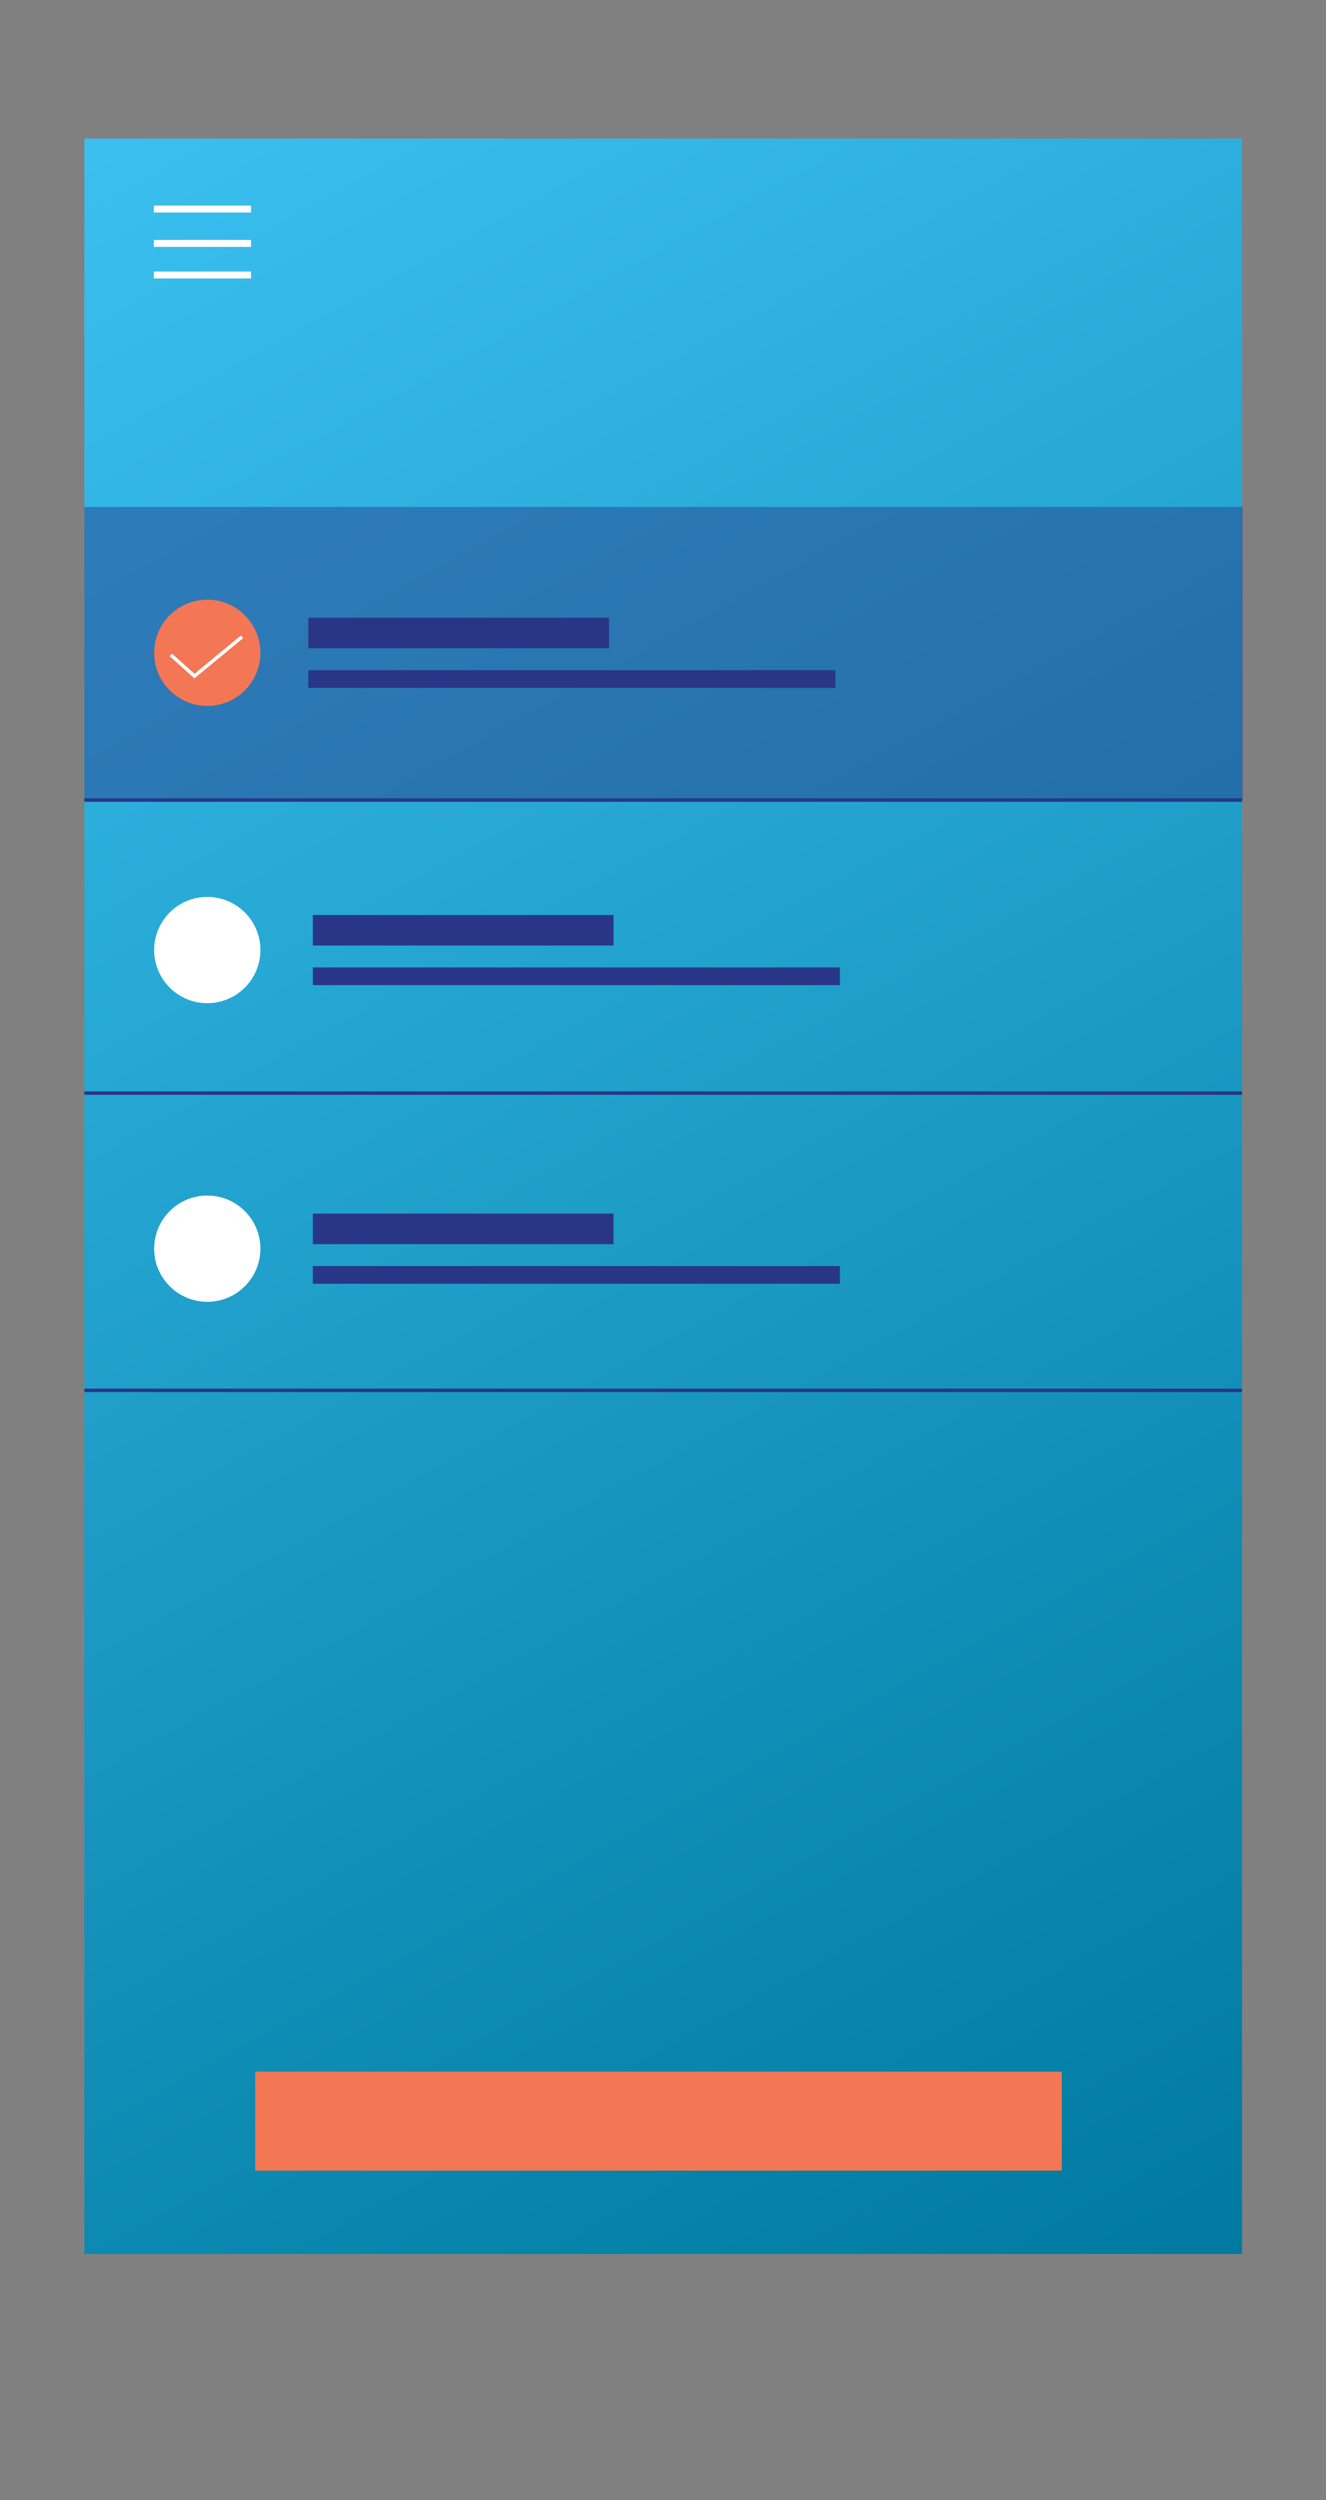 <?xml version="1.0" encoding="utf-8"?>
<!-- Generator: Adobe Illustrator 18.1.1, SVG Export Plug-In . SVG Version: 6.00 Build 0)  -->
<svg version="1.1" xmlns="http://www.w3.org/2000/svg" xmlns:xlink="http://www.w3.org/1999/xlink" x="0px" y="0px"
	 viewBox="0 0 381.9 720" enable-background="new 0 0 381.9 720" xml:space="preserve">
<rect x="0" y="0" width="381.9" height="720" fill="#808080" stroke="none"/>
<g id="Layer_1" display="none">
</g>
<g id="Layer_2" display="none">
</g>
<g id="Layer_9">
</g>
<g id="most-bottom" display="none">
	<g display="inline">
		<rect x="0" fill="#282828" width="381.9" height="720"/>
		<linearGradient id="SVGID_1_" gradientUnits="userSpaceOnUse" x1="25.853" y1="44.14" x2="353.919" y2="641.178">
			<stop  offset="0" style="stop-color:#3ABFEF"/>
			<stop  offset="1" style="stop-color:#007AA0"/>
		</linearGradient>
		<rect x="24.3" y="40.1" fill="url(#SVGID_1_)" width="333.3" height="609.1"/>
		<ellipse fill="#FFFFFF" cx="190.9" cy="683.8" rx="13.5" ry="14.7"/>
		<path fill="#FFFFFF" d="M154.4,690.2h-43.2c-1.3,0-2.3-1-2.3-2.3v-8.2c0-1.3,1-2.3,2.3-2.3h43.2c1.3,0,2.3,1,2.3,2.3v8.2
			C156.7,689.1,155.7,690.2,154.4,690.2z"/>
		<path fill="#FFFFFF" d="M267.5,690.2h-43.2c-1.3,0-2.3-1-2.3-2.3v-8.2c0-1.3,1-2.3,2.3-2.3h43.2c1.3,0,2.3,1,2.3,2.3v8.2
			C269.8,689.1,268.8,690.2,267.5,690.2z"/>
	</g>
</g>
<g id="bottom">
	<g>
		<linearGradient id="SVGID_2_" gradientUnits="userSpaceOnUse" x1="25.843" y1="43.977" x2="353.993" y2="641.17">
			<stop  offset="0" style="stop-color:#3ABFEF"/>
			<stop  offset="1" style="stop-color:#007AA0"/>
		</linearGradient>
		<rect x="24.3" y="39.9" fill="url(#SVGID_2_)" width="333.4" height="609.2"/>
		<rect x="73.5" y="596.6" fill="#F37655" width="232.3" height="28.5"/>
		<line fill="none" stroke="#293687" stroke-miterlimit="10" x1="24.3" y1="314.8" x2="357.7" y2="314.8"/>
		<line fill="none" stroke="#293687" stroke-miterlimit="10" x1="24.3" y1="400.4" x2="357.7" y2="400.4"/>
		<line fill="none" stroke="#293687" stroke-miterlimit="10" x1="357.7" y1="230.4" x2="24.3" y2="230.4"/>
		<rect x="24.3" y="146" opacity="0.45" fill="#293687" width="333.6" height="84.4"/>
		<g id="menu_6_">
			<line fill="none" stroke="#FFFFFF" stroke-width="2" stroke-miterlimit="10" x1="44.3" y1="60.2" x2="72.3" y2="60.2"/>
			<line fill="none" stroke="#FFFFFF" stroke-width="2" stroke-miterlimit="10" x1="44.3" y1="70.1" x2="72.3" y2="70.1"/>
			<line fill="none" stroke="#FFFFFF" stroke-width="2" stroke-miterlimit="10" x1="44.3" y1="79.2" x2="72.3" y2="79.2"/>
		</g>
		<circle fill="#F37655" cx="59.7" cy="188" r="15.3"/>
		<circle fill="#FFFFFF" cx="59.7" cy="273.6" r="15.3"/>
		<circle fill="#FFFFFF" cx="59.7" cy="359.6" r="15.3"/>
		<rect x="90.1" y="349.5" fill="#293687" width="86.6" height="8.8"/>
		<rect x="90.1" y="364.6" fill="#293687" width="151.8" height="5.1"/>
		<rect x="90.1" y="263.5" fill="#293687" width="86.6" height="8.8"/>
		<rect x="90.1" y="278.6" fill="#293687" width="151.8" height="5.1"/>
		<rect x="88.8" y="177.9" fill="#293687" width="86.6" height="8.8"/>
		<rect x="88.8" y="193" fill="#293687" width="151.8" height="5.1"/>
		<polyline fill="none" stroke="#FFFFFF" stroke-miterlimit="10" points="49.2,188.6 56,194.7 69.7,183.4 		"/>
	</g>
</g>
<g id="center" display="none">
	<g display="inline">
		<linearGradient id="SVGID_3_" gradientUnits="userSpaceOnUse" x1="25.84" y1="43.979" x2="353.989" y2="641.169">
			<stop  offset="0" style="stop-color:#3ABFEF"/>
			<stop  offset="1" style="stop-color:#007AA0"/>
		</linearGradient>
		<rect x="24.3" y="39.9" fill="url(#SVGID_3_)" width="333.4" height="609.2"/>
		<path fill="#F37655" d="M248.9,402.7H133.1c-2.9,0-5.2-2.3-5.2-5.2v-17.3c0-2.9,2.3-5.2,5.2-5.2h115.8c2.9,0,5.2,2.3,5.2,5.2v17.3
			C254.1,400.4,251.7,402.7,248.9,402.7z"/>
		<g id="menu_4_">
			<line fill="none" stroke="#FFFFFF" stroke-width="2" stroke-miterlimit="10" x1="44.3" y1="59.6" x2="72.3" y2="59.6"/>
			<line fill="none" stroke="#FFFFFF" stroke-width="2" stroke-miterlimit="10" x1="44.3" y1="69.1" x2="72.3" y2="69.1"/>
			<line fill="none" stroke="#FFFFFF" stroke-width="2" stroke-miterlimit="10" x1="44.3" y1="78" x2="72.3" y2="78"/>
		</g>
		<rect x="132.7" y="129.4" fill="#FFFFFF" width="110.2" height="11"/>
		<rect x="63.9" y="210.4" fill="#FFFFFF" width="105.5" height="11"/>
		<rect x="53" y="195.1" fill="#FFFFFF" width="274.5" height="41.5"/>
		<rect x="53" y="256.6" fill="#FFFFFF" width="274.5" height="41.5"/>
		<rect x="63.9" y="210.4" fill="#848484" width="105.5" height="11"/>
		<rect x="63.9" y="271.8" fill="#848484" width="105.5" height="11"/>
	</g>
</g>
<g id="top" display="none">
	<g display="inline">
		<linearGradient id="SVGID_4_" gradientUnits="userSpaceOnUse" x1="25.84" y1="43.979" x2="353.989" y2="641.169">
			<stop  offset="0" style="stop-color:#3ABFEF"/>
			<stop  offset="1" style="stop-color:#007AA0"/>
		</linearGradient>
		<rect x="24.3" y="39.9" fill="url(#SVGID_4_)" width="333.4" height="609.2"/>
		<g id="menu_2_">
			<line fill="none" stroke="#FFFFFF" stroke-width="2" stroke-miterlimit="10" x1="44.3" y1="60.2" x2="72.3" y2="60.2"/>
			<line fill="none" stroke="#FFFFFF" stroke-width="2" stroke-miterlimit="10" x1="44.3" y1="70.1" x2="72.3" y2="70.1"/>
			<line fill="none" stroke="#FFFFFF" stroke-width="2" stroke-miterlimit="10" x1="44.3" y1="79.2" x2="72.3" y2="79.2"/>
		</g>
		<rect x="135.9" y="363.9" fill="#FFFFFF" width="110.2" height="11.4"/>
		<rect x="135.9" y="389.1" fill="#FFFFFF" width="110.2" height="11.4"/>
		<circle opacity="0.4" fill="#FFFFFF" cx="191" cy="192.7" r="82.5"/>
	</g>
</g>
<g id="topmost" display="none">
	<g display="inline">
		<path fill="#FFFFFF" d="M274.8,192.7c0-46-37.3-83.4-83.4-83.4s-83.4,37.3-83.4,83.4c0,26.2,12.1,49.5,31,64.8
			c5.4-14.6,18.1-26.5,34.4-30.1c3.5-0.8,7.2-1.1,10.8-1.2c6.8-0.1,13.7-0.3,20.5,0.4c17.7,1.8,33,14.3,39,30.9
			C262.7,242.2,274.8,218.9,274.8,192.7z M191.3,222c-17.5-0.1-31.5-14.2-31.5-31.7c0-17.5,14.1-31.5,31.7-31.5
			c17.4,0,31.5,14.2,31.5,31.7C222.9,208,208.7,222.1,191.3,222z"/>
		<path fill="#FFFFFF" d="M204.7,226.7c-6.8-0.7-13.7-0.5-20.5-0.4c-3.6,0-7.3,0.4-10.8,1.2c-16.2,3.6-28.9,15.5-34.4,30.1
			c14.3,11.6,32.5,18.5,52.4,18.5c19.8,0,38.1-6.9,52.4-18.5C237.7,241,222.4,228.4,204.7,226.7z"/>
		<linearGradient id="SVGID_5_" gradientUnits="userSpaceOnUse" x1="194.555" y1="273.845" x2="174.458" y2="169.791">
			<stop  offset="0" style="stop-color:#3ABFEF"/>
			<stop  offset="1" style="stop-color:#007AA0"/>
		</linearGradient>
		<path fill="url(#SVGID_5_)" d="M204.7,226.7c-6.8-0.7-13.7-0.5-20.5-0.4c-3.6,0-7.3,0.4-10.8,1.2c-16.2,3.6-28.9,15.5-34.4,30.1
			c14.3,11.6,32.5,18.5,52.4,18.5c19.8,0,38.1-6.9,52.4-18.5C237.7,241,222.4,228.4,204.7,226.7z"/>
		<path fill="#FFFFFF" d="M191.5,158.7c-17.5,0-31.6,14.1-31.7,31.5c0,17.5,14,31.7,31.5,31.7c17.4,0.1,31.6-14.1,31.6-31.6
			C223,172.9,208.9,158.7,191.5,158.7z"/>
		<linearGradient id="SVGID_6_" gradientUnits="userSpaceOnUse" x1="207.053" y1="271.431" x2="186.957" y2="167.377">
			<stop  offset="0" style="stop-color:#3ABFEF"/>
			<stop  offset="1" style="stop-color:#007AA0"/>
		</linearGradient>
		<path fill="url(#SVGID_6_)" d="M191.5,158.7c-17.5,0-31.6,14.1-31.7,31.5c0,17.5,14,31.7,31.5,31.7c17.4,0.1,31.6-14.1,31.6-31.6
			C223,172.9,208.9,158.7,191.5,158.7z"/>
	</g>
</g>
<g id="pc" display="none">
</g>
</svg>
